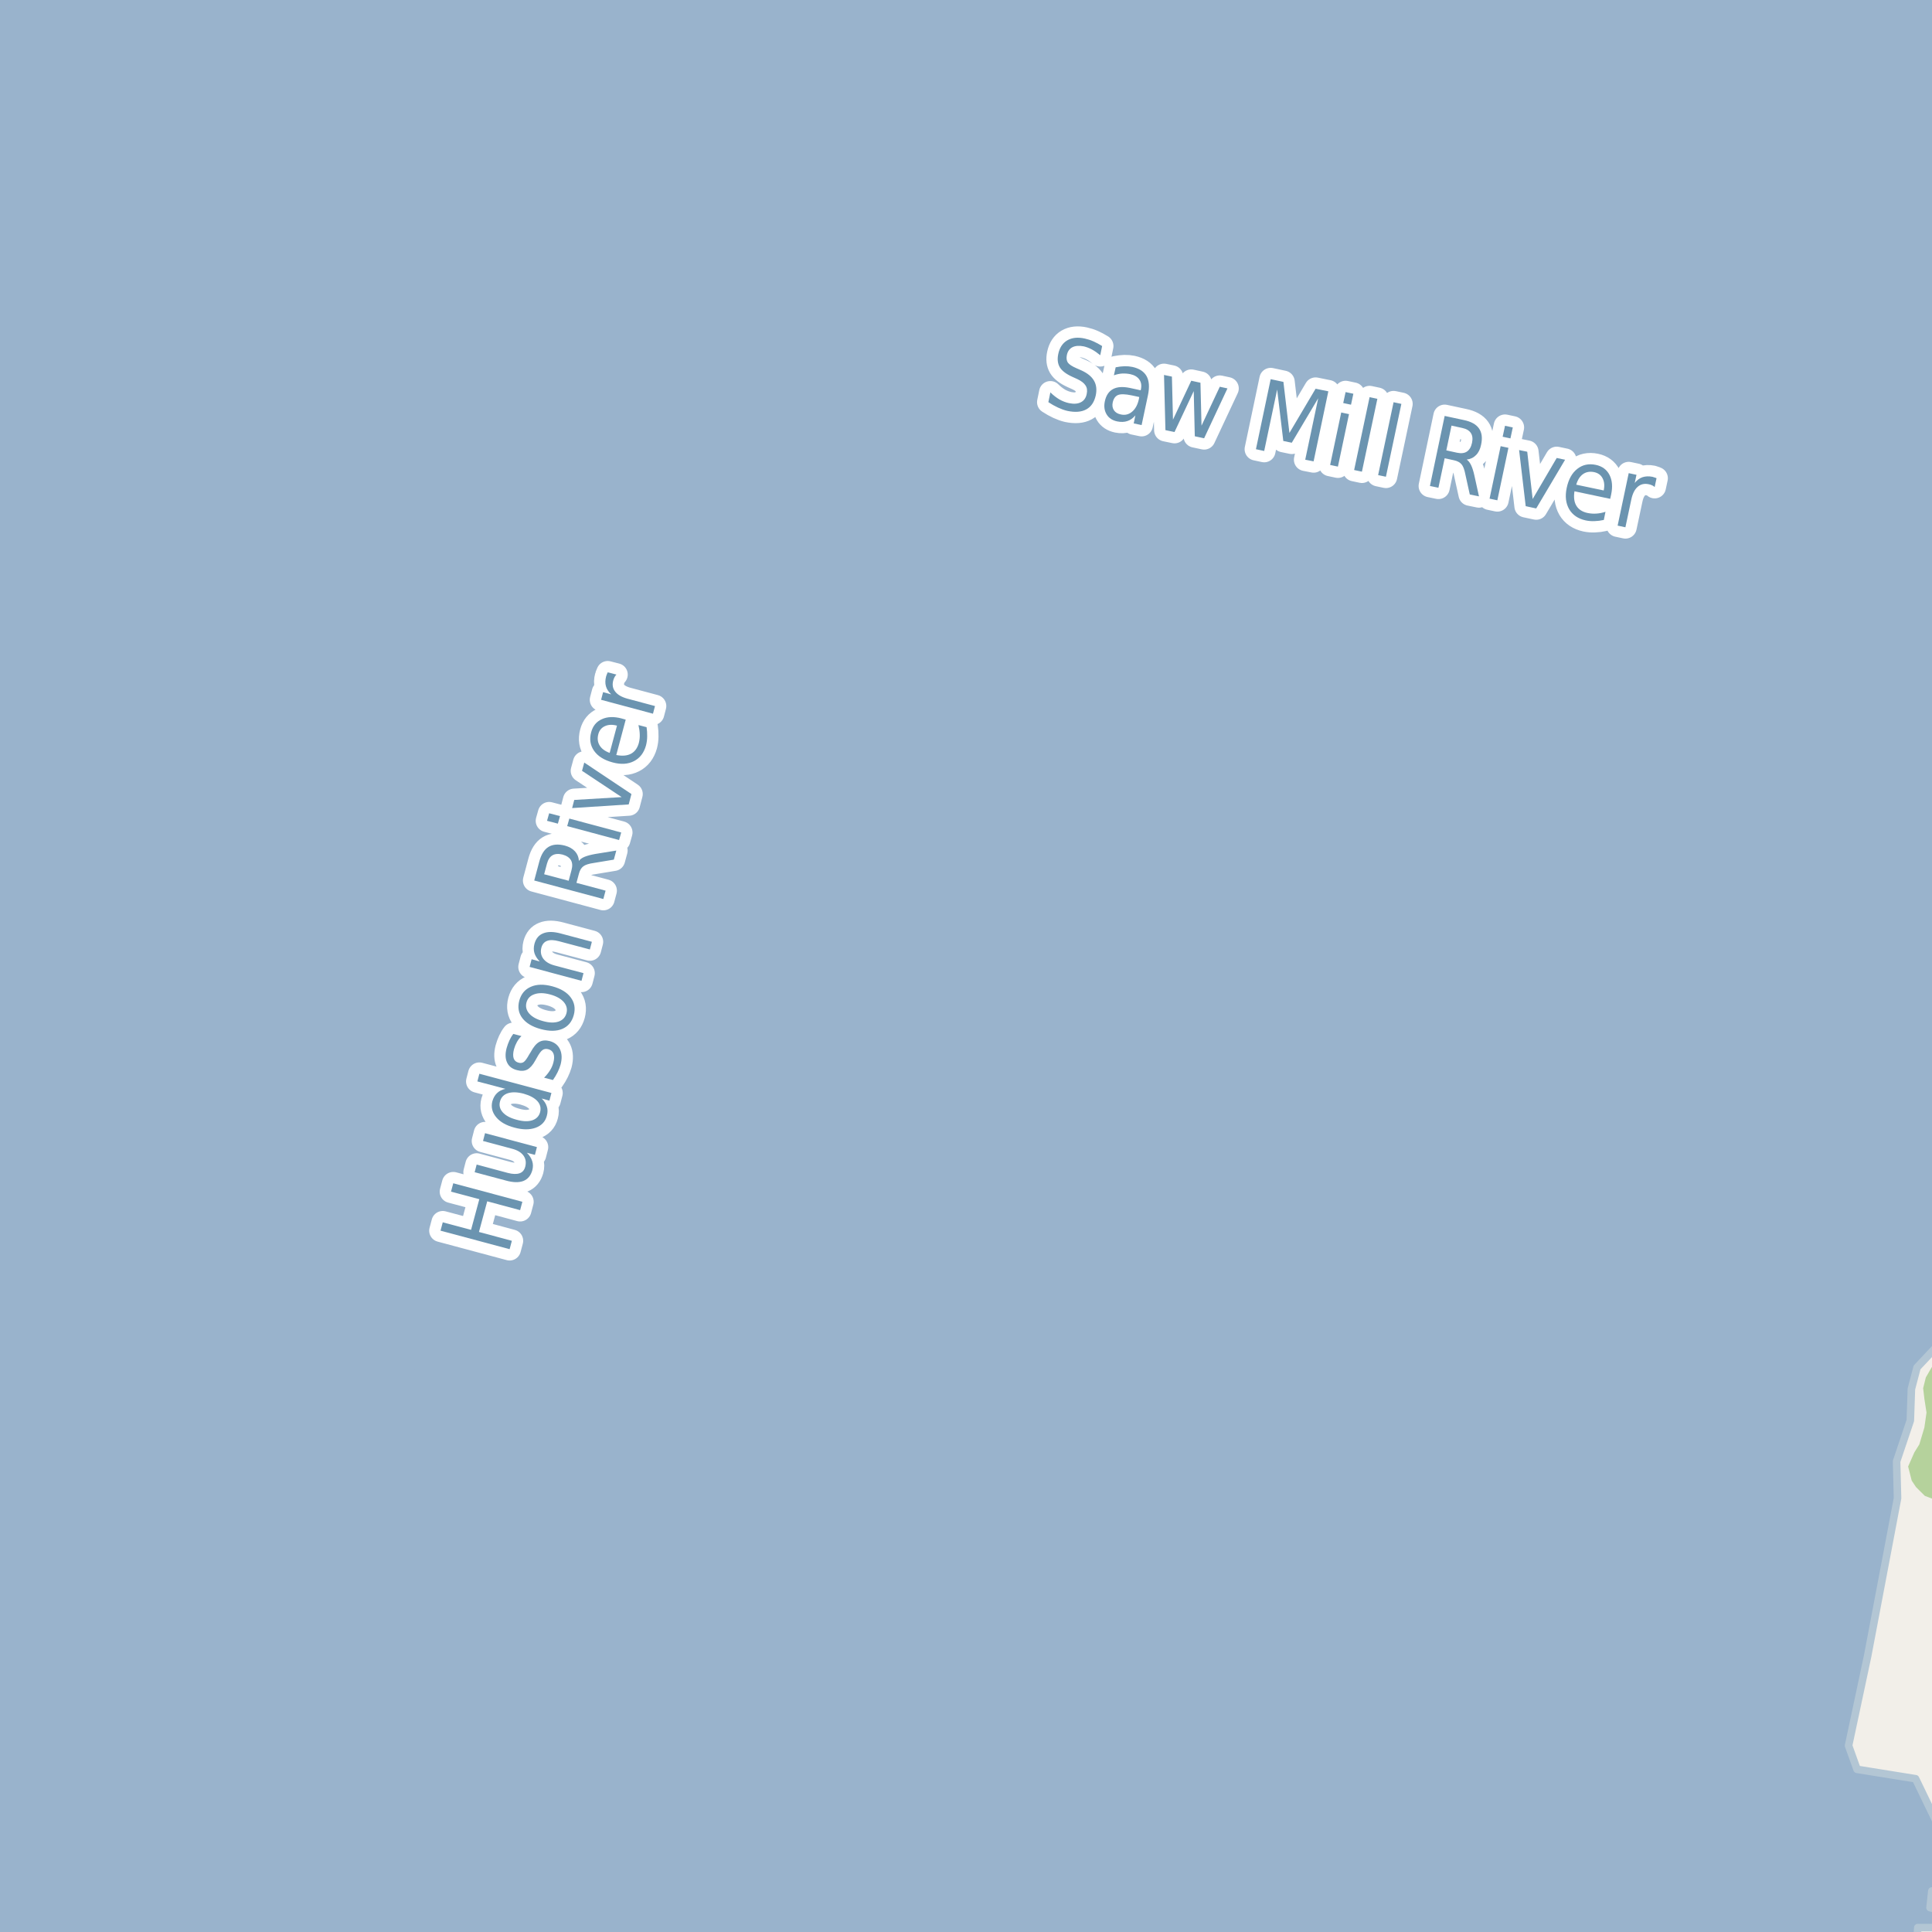 <?xml version="1.0" encoding="UTF-8"?>
<svg xmlns="http://www.w3.org/2000/svg" xmlns:xlink="http://www.w3.org/1999/xlink" width="256pt" height="256pt" viewBox="0 0 256 256" version="1.1">
<g id="surface2">
<rect x="0" y="0" width="256" height="256" style="fill:rgb(94.902%,93.725%,91.373%);fill-opacity:1;stroke:none;"/>
<path style=" stroke:none;fill-rule:evenodd;fill:rgb(79.608%,84.706%,76.471%);fill-opacity:1;" d="M -4 260 L -4 -4 L 260 -4 L -4 -4 Z M -4 260 "/>
<path style=" stroke:none;fill-rule:evenodd;fill:rgb(70.98%,82.353%,61.176%);fill-opacity:1;" d="M -4 260 L -4 -4 L 260 -4 L -4 -4 Z M -4 260 "/>
<path style=" stroke:none;fill-rule:evenodd;fill:rgb(70.98%,82.353%,61.176%);fill-opacity:1;" d="M 253.312 196.191 L 253.879 197.043 L 255.051 198.211 L 256.727 198.848 L 258.277 197.043 L 260 197.117 L 260 179.484 L 258.816 179.324 L 257.266 179.988 L 255.969 181.16 L 255.18 182.52 L 254.828 183.945 L 254.988 185.336 L 255.273 187.172 L 254.988 189.164 L 254.324 191.383 L 253.66 192.453 L 252.836 194.324 Z M 253.312 196.191 "/>
<path style=" stroke:none;fill-rule:evenodd;fill:rgb(60%,70.196%,80%);fill-opacity:1;" d="M -4 259 L 253.891 259 L 254.117 255.418 L 258.992 255.418 L 259 253.562 L 255.738 252.773 L 255.98 250.566 L 257.609 250.543 L 257.703 243.73 L 253.824 235.691 L 246.07 234.445 L 244.945 231.305 L 247.469 219.449 L 251.434 198.52 L 251.309 193.641 L 253.129 188.227 L 253.27 184.047 L 254.02 181.195 L 256.66 178.383 L 259 178.184 L 259 -4 L -4 -4 Z M -4 259 "/>
<path style="fill:none;stroke-width:1;stroke-linecap:round;stroke-linejoin:round;stroke:rgb(70.196%,77.647%,83.137%);stroke-opacity:1;stroke-miterlimit:10;" d="M -4 259 L 253.891 259 L 254.117 255.418 L 258.992 255.418 L 259 253.562 L 255.738 252.773 L 255.98 250.566 L 257.609 250.543 L 257.703 243.73 L 253.824 235.691 L 246.07 234.445 L 244.945 231.305 L 247.469 219.449 L 251.434 198.52 L 251.309 193.641 L 253.129 188.227 L 253.27 184.047 L 254.02 181.195 L 256.66 178.383 L 259 178.184 L 259 -4 L -4 -4 L -4 259 "/>
<path style="fill:none;stroke-width:6;stroke-linecap:round;stroke-linejoin:round;stroke:rgb(60%,70.196%,80%);stroke-opacity:1;stroke-miterlimit:10;" d="M 108.531 -7 L 96.031 39.699 L 36.527 262 "/>
<path style="fill:none;stroke-width:6;stroke-linecap:round;stroke-linejoin:round;stroke:rgb(60%,70.196%,80%);stroke-opacity:1;stroke-miterlimit:10;" d="M 262 74.77 L 96.031 39.699 "/>
<path style="fill:none;stroke-width:3;stroke-linecap:round;stroke-linejoin:round;stroke:rgb(100%,100%,100%);stroke-opacity:1;stroke-miterlimit:10;" d="M 146.039 45.852 L 145.789 47.07 C 145.402 46.75 145.031 46.492 144.68 46.305 C 144.324 46.117 143.969 45.984 143.617 45.898 C 143 45.773 142.496 45.812 142.102 46.008 C 141.715 46.207 141.469 46.551 141.367 47.039 C 141.281 47.445 141.324 47.781 141.492 48.039 C 141.668 48.289 142.059 48.547 142.664 48.805 L 143.305 49.086 C 144.105 49.453 144.656 49.906 144.961 50.445 C 145.273 50.977 145.352 51.625 145.195 52.383 C 144.996 53.281 144.578 53.898 143.945 54.242 C 143.309 54.594 142.469 54.664 141.43 54.445 C 141.031 54.352 140.621 54.203 140.195 54.008 C 139.766 53.809 139.34 53.57 138.914 53.289 L 139.18 51.992 C 139.574 52.379 139.977 52.691 140.383 52.93 C 140.789 53.16 141.203 53.32 141.633 53.414 C 142.277 53.547 142.805 53.516 143.211 53.305 C 143.625 53.098 143.887 52.734 143.992 52.211 C 144.094 51.754 144.043 51.375 143.836 51.07 C 143.637 50.758 143.273 50.477 142.742 50.227 L 142.086 49.93 C 141.262 49.555 140.711 49.133 140.43 48.664 C 140.148 48.188 140.078 47.598 140.227 46.898 C 140.402 46.066 140.797 45.469 141.414 45.102 C 142.039 44.738 142.805 44.656 143.711 44.852 C 144.105 44.938 144.492 45.062 144.867 45.227 C 145.25 45.395 145.641 45.602 146.039 45.852 Z M 149.941 52.387 C 149.105 52.211 148.508 52.195 148.145 52.34 C 147.789 52.488 147.555 52.816 147.441 53.324 C 147.355 53.723 147.41 54.066 147.598 54.355 C 147.793 54.648 148.102 54.836 148.52 54.918 C 149.082 55.043 149.582 54.918 150.02 54.543 C 150.457 54.168 150.754 53.613 150.91 52.871 L 150.957 52.605 Z M 152.113 52.355 L 151.27 56.324 L 150.223 56.105 L 150.441 55.043 C 150.129 55.418 149.773 55.668 149.379 55.793 C 148.992 55.926 148.543 55.941 148.035 55.84 C 147.387 55.703 146.918 55.391 146.629 54.902 C 146.336 54.414 146.258 53.84 146.395 53.184 C 146.559 52.402 146.918 51.863 147.473 51.559 C 148.023 51.258 148.77 51.207 149.707 51.402 L 151.145 51.715 L 151.176 51.59 C 151.289 51.07 151.215 50.633 150.957 50.277 C 150.707 49.926 150.305 49.691 149.754 49.574 C 149.387 49.504 149.027 49.477 148.676 49.496 C 148.32 49.52 147.961 49.598 147.598 49.73 L 147.832 48.668 C 148.246 48.586 148.637 48.539 149.004 48.527 C 149.367 48.52 149.715 48.551 150.051 48.621 C 150.957 48.82 151.582 49.227 151.926 49.84 C 152.27 50.457 152.332 51.293 152.113 52.355 Z M 154.238 49.684 L 155.285 49.902 L 155.426 55.605 L 157.848 50.449 L 159.066 50.715 L 159.207 56.402 L 161.629 51.246 L 162.645 51.465 L 159.551 58.074 L 158.316 57.809 L 158.176 51.824 L 155.629 57.246 L 154.426 56.996 Z M 168.371 50.242 L 170.059 50.602 L 170.855 57.367 L 174.324 51.508 L 176.012 51.852 L 174.059 61.133 L 172.949 60.914 L 174.668 52.773 L 171.168 58.664 L 170.043 58.43 L 169.23 51.617 L 167.512 59.758 L 166.418 59.523 Z M 177.719 54.656 L 178.75 54.875 L 177.281 61.828 L 176.25 61.609 Z M 178.297 51.953 L 179.328 52.172 L 179.016 53.625 L 177.984 53.406 Z M 181.477 52.625 L 182.508 52.844 L 180.461 62.5 L 179.43 62.281 Z M 184.656 53.297 L 185.688 53.516 L 183.641 63.172 L 182.609 62.953 Z M 194.348 60.895 C 194.566 61.043 194.758 61.285 194.926 61.629 C 195.09 61.973 195.238 62.434 195.363 63.004 L 195.973 65.77 L 194.754 65.52 L 194.176 62.895 C 194.051 62.23 193.879 61.77 193.66 61.52 C 193.441 61.262 193.105 61.082 192.66 60.988 L 191.426 60.723 L 190.598 64.629 L 189.473 64.395 L 191.426 55.113 L 193.973 55.66 C 194.93 55.859 195.598 56.23 195.973 56.77 C 196.355 57.312 196.449 58.031 196.254 58.926 C 196.137 59.512 195.914 59.969 195.582 60.301 C 195.258 60.637 194.848 60.832 194.348 60.895 Z M 192.332 56.395 L 191.645 59.676 L 193.066 59.988 C 193.617 60.105 194.055 60.051 194.379 59.832 C 194.711 59.605 194.934 59.219 195.051 58.676 C 195.164 58.137 195.113 57.703 194.895 57.379 C 194.684 57.047 194.305 56.824 193.754 56.707 Z M 198.844 59.121 L 199.875 59.34 L 198.406 66.293 L 197.375 66.074 Z M 199.422 56.418 L 200.453 56.637 L 200.141 58.09 L 199.109 57.871 Z M 201.289 59.637 L 202.367 59.855 L 203.086 66.121 L 206.273 60.684 L 207.383 60.918 L 203.555 67.371 L 202.164 67.074 Z M 213.484 65.535 L 213.359 66.098 L 208.625 65.098 C 208.5 65.902 208.586 66.547 208.891 67.035 C 209.191 67.516 209.68 67.828 210.359 67.973 C 210.766 68.055 211.16 68.082 211.547 68.051 C 211.93 68.027 212.328 67.949 212.734 67.816 L 212.516 68.895 C 212.109 68.988 211.703 69.039 211.297 69.051 C 210.898 69.07 210.504 69.039 210.109 68.957 C 209.109 68.738 208.379 68.242 207.922 67.473 C 207.473 66.691 207.363 65.754 207.594 64.66 C 207.832 63.516 208.301 62.672 209 62.129 C 209.695 61.578 210.516 61.402 211.453 61.598 C 212.297 61.777 212.898 62.219 213.266 62.926 C 213.629 63.637 213.703 64.504 213.484 65.535 Z M 212.5 64.988 C 212.633 64.363 212.586 63.832 212.359 63.395 C 212.141 62.957 211.773 62.684 211.266 62.566 C 210.68 62.441 210.18 62.527 209.766 62.816 C 209.348 63.109 209.047 63.578 208.859 64.223 Z M 219.25 64.539 C 219.156 64.438 219.039 64.359 218.906 64.305 C 218.77 64.242 218.625 64.195 218.469 64.164 C 217.883 64.039 217.395 64.156 217 64.508 C 216.602 64.852 216.32 65.414 216.156 66.195 L 215.375 69.867 L 214.344 69.648 L 215.812 62.695 L 216.844 62.914 L 216.609 63.992 C 216.922 63.609 217.27 63.352 217.656 63.227 C 218.039 63.102 218.477 63.086 218.969 63.18 C 219.039 63.203 219.117 63.227 219.203 63.258 C 219.297 63.281 219.395 63.316 219.5 63.367 Z M 219.25 64.539 "/>
<path style=" stroke:none;fill-rule:evenodd;fill:rgb(41.961%,58.039%,69.02%);fill-opacity:1;" d="M 146.039 45.852 L 145.789 47.07 C 145.402 46.75 145.031 46.492 144.68 46.305 C 144.324 46.117 143.969 45.984 143.617 45.898 C 143 45.773 142.496 45.812 142.102 46.008 C 141.715 46.207 141.469 46.551 141.367 47.039 C 141.281 47.445 141.324 47.781 141.492 48.039 C 141.668 48.289 142.059 48.547 142.664 48.805 L 143.305 49.086 C 144.105 49.453 144.656 49.906 144.961 50.445 C 145.273 50.977 145.352 51.625 145.195 52.383 C 144.996 53.281 144.578 53.898 143.945 54.242 C 143.309 54.594 142.469 54.664 141.43 54.445 C 141.031 54.352 140.621 54.203 140.195 54.008 C 139.766 53.809 139.34 53.57 138.914 53.289 L 139.18 51.992 C 139.574 52.379 139.977 52.691 140.383 52.93 C 140.789 53.16 141.203 53.32 141.633 53.414 C 142.277 53.547 142.805 53.516 143.211 53.305 C 143.625 53.098 143.887 52.734 143.992 52.211 C 144.094 51.754 144.043 51.375 143.836 51.07 C 143.637 50.758 143.273 50.477 142.742 50.227 L 142.086 49.93 C 141.262 49.555 140.711 49.133 140.43 48.664 C 140.148 48.188 140.078 47.598 140.227 46.898 C 140.402 46.066 140.797 45.469 141.414 45.102 C 142.039 44.738 142.805 44.656 143.711 44.852 C 144.105 44.938 144.492 45.062 144.867 45.227 C 145.25 45.395 145.641 45.602 146.039 45.852 Z M 149.941 52.387 C 149.105 52.211 148.508 52.195 148.145 52.34 C 147.789 52.488 147.555 52.816 147.441 53.324 C 147.355 53.723 147.41 54.066 147.598 54.355 C 147.793 54.648 148.102 54.836 148.52 54.918 C 149.082 55.043 149.582 54.918 150.02 54.543 C 150.457 54.168 150.754 53.613 150.91 52.871 L 150.957 52.605 Z M 152.113 52.355 L 151.27 56.324 L 150.223 56.105 L 150.441 55.043 C 150.129 55.418 149.773 55.668 149.379 55.793 C 148.992 55.926 148.543 55.941 148.035 55.84 C 147.387 55.703 146.918 55.391 146.629 54.902 C 146.336 54.414 146.258 53.84 146.395 53.184 C 146.559 52.402 146.918 51.863 147.473 51.559 C 148.023 51.258 148.77 51.207 149.707 51.402 L 151.145 51.715 L 151.176 51.59 C 151.289 51.07 151.215 50.633 150.957 50.277 C 150.707 49.926 150.305 49.691 149.754 49.574 C 149.387 49.504 149.027 49.477 148.676 49.496 C 148.32 49.52 147.961 49.598 147.598 49.73 L 147.832 48.668 C 148.246 48.586 148.637 48.539 149.004 48.527 C 149.367 48.52 149.715 48.551 150.051 48.621 C 150.957 48.82 151.582 49.227 151.926 49.84 C 152.27 50.457 152.332 51.293 152.113 52.355 Z M 154.238 49.684 L 155.285 49.902 L 155.426 55.605 L 157.848 50.449 L 159.066 50.715 L 159.207 56.402 L 161.629 51.246 L 162.645 51.465 L 159.551 58.074 L 158.316 57.809 L 158.176 51.824 L 155.629 57.246 L 154.426 56.996 Z M 168.371 50.242 L 170.059 50.602 L 170.855 57.367 L 174.324 51.508 L 176.012 51.852 L 174.059 61.133 L 172.949 60.914 L 174.668 52.773 L 171.168 58.664 L 170.043 58.43 L 169.23 51.617 L 167.512 59.758 L 166.418 59.523 Z M 177.719 54.656 L 178.75 54.875 L 177.281 61.828 L 176.25 61.609 Z M 178.297 51.953 L 179.328 52.172 L 179.016 53.625 L 177.984 53.406 Z M 181.477 52.625 L 182.508 52.844 L 180.461 62.5 L 179.43 62.281 Z M 184.656 53.297 L 185.688 53.516 L 183.641 63.172 L 182.609 62.953 Z M 194.348 60.895 C 194.566 61.043 194.758 61.285 194.926 61.629 C 195.09 61.973 195.238 62.434 195.363 63.004 L 195.973 65.77 L 194.754 65.52 L 194.176 62.895 C 194.051 62.23 193.879 61.77 193.66 61.52 C 193.441 61.262 193.105 61.082 192.66 60.988 L 191.426 60.723 L 190.598 64.629 L 189.473 64.395 L 191.426 55.113 L 193.973 55.66 C 194.93 55.859 195.598 56.23 195.973 56.77 C 196.355 57.312 196.449 58.031 196.254 58.926 C 196.137 59.512 195.914 59.969 195.582 60.301 C 195.258 60.637 194.848 60.832 194.348 60.895 Z M 192.332 56.395 L 191.645 59.676 L 193.066 59.988 C 193.617 60.105 194.055 60.051 194.379 59.832 C 194.711 59.605 194.934 59.219 195.051 58.676 C 195.164 58.137 195.113 57.703 194.895 57.379 C 194.684 57.047 194.305 56.824 193.754 56.707 Z M 198.844 59.121 L 199.875 59.34 L 198.406 66.293 L 197.375 66.074 Z M 199.422 56.418 L 200.453 56.637 L 200.141 58.09 L 199.109 57.871 Z M 201.289 59.637 L 202.367 59.855 L 203.086 66.121 L 206.273 60.684 L 207.383 60.918 L 203.555 67.371 L 202.164 67.074 Z M 213.484 65.535 L 213.359 66.098 L 208.625 65.098 C 208.5 65.902 208.586 66.547 208.891 67.035 C 209.191 67.516 209.68 67.828 210.359 67.973 C 210.766 68.055 211.16 68.082 211.547 68.051 C 211.93 68.027 212.328 67.949 212.734 67.816 L 212.516 68.895 C 212.109 68.988 211.703 69.039 211.297 69.051 C 210.898 69.07 210.504 69.039 210.109 68.957 C 209.109 68.738 208.379 68.242 207.922 67.473 C 207.473 66.691 207.363 65.754 207.594 64.66 C 207.832 63.516 208.301 62.672 209 62.129 C 209.695 61.578 210.516 61.402 211.453 61.598 C 212.297 61.777 212.898 62.219 213.266 62.926 C 213.629 63.637 213.703 64.504 213.484 65.535 Z M 212.5 64.988 C 212.633 64.363 212.586 63.832 212.359 63.395 C 212.141 62.957 211.773 62.684 211.266 62.566 C 210.68 62.441 210.18 62.527 209.766 62.816 C 209.348 63.109 209.047 63.578 208.859 64.223 Z M 219.25 64.539 C 219.156 64.438 219.039 64.359 218.906 64.305 C 218.77 64.242 218.625 64.195 218.469 64.164 C 217.883 64.039 217.395 64.156 217 64.508 C 216.602 64.852 216.32 65.414 216.156 66.195 L 215.375 69.867 L 214.344 69.648 L 215.812 62.695 L 216.844 62.914 L 216.609 63.992 C 216.922 63.609 217.27 63.352 217.656 63.227 C 218.039 63.102 218.477 63.086 218.969 63.18 C 219.039 63.203 219.117 63.227 219.203 63.258 C 219.297 63.281 219.395 63.316 219.5 63.367 Z M 219.25 64.539 "/>
<path style="fill:none;stroke-width:3;stroke-linecap:round;stroke-linejoin:round;stroke:rgb(100%,100%,100%);stroke-opacity:1;stroke-miterlimit:10;" d="M 58.371 163.07 L 58.668 161.961 L 62.418 162.961 L 63.512 158.898 L 59.762 157.898 L 60.059 156.789 L 69.215 159.242 L 68.918 160.352 L 64.559 159.18 L 63.465 163.242 L 67.824 164.414 L 67.527 165.523 Z M 67.051 156.434 L 62.895 155.324 L 63.16 154.309 L 67.285 155.418 C 67.934 155.586 68.453 155.602 68.848 155.465 C 69.234 155.332 69.484 155.039 69.598 154.59 C 69.742 154.027 69.664 153.539 69.363 153.121 C 69.062 152.707 68.578 152.41 67.91 152.23 L 64.004 151.184 L 64.27 150.152 L 71.145 151.996 L 70.879 153.027 L 69.816 152.746 C 70.168 153.102 70.402 153.473 70.52 153.855 C 70.645 154.23 70.648 154.633 70.535 155.059 C 70.336 155.77 69.945 156.242 69.363 156.48 C 68.77 156.711 68 156.695 67.051 156.434 Z M 63.41 152.746 Z M 66.973 144.277 L 63.254 143.293 L 63.52 142.277 L 73.066 144.824 L 72.801 145.84 L 71.77 145.559 C 72.113 145.883 72.34 146.238 72.457 146.621 C 72.582 146.996 72.582 147.41 72.457 147.855 C 72.258 148.617 71.762 149.145 70.973 149.434 C 70.184 149.715 69.25 149.711 68.176 149.418 C 67.094 149.137 66.285 148.68 65.754 148.043 C 65.215 147.398 65.043 146.695 65.238 145.934 C 65.363 145.488 65.566 145.129 65.848 144.855 C 66.129 144.574 66.504 144.383 66.973 144.277 Z M 68.457 148.371 C 69.281 148.602 69.969 148.629 70.52 148.449 C 71.074 148.262 71.422 147.902 71.566 147.371 C 71.711 146.82 71.59 146.332 71.207 145.902 C 70.812 145.477 70.203 145.148 69.379 144.918 C 68.547 144.699 67.855 144.68 67.301 144.855 C 66.75 145.035 66.402 145.398 66.254 145.949 C 66.109 146.48 66.234 146.965 66.629 147.402 C 67.016 147.832 67.625 148.152 68.457 148.371 Z M 68.016 137 L 69.094 137.281 C 68.844 137.531 68.641 137.805 68.484 138.094 C 68.328 138.375 68.203 138.684 68.109 139.016 C 67.977 139.516 67.961 139.922 68.062 140.234 C 68.168 140.539 68.387 140.73 68.719 140.812 C 68.992 140.887 69.227 140.852 69.422 140.703 C 69.609 140.559 69.844 140.23 70.125 139.719 L 70.312 139.422 C 70.68 138.734 71.059 138.281 71.453 138.062 C 71.84 137.844 72.309 137.809 72.859 137.953 C 73.504 138.133 73.953 138.496 74.203 139.047 C 74.461 139.602 74.488 140.273 74.281 141.062 C 74.188 141.387 74.055 141.719 73.891 142.062 C 73.723 142.406 73.516 142.758 73.266 143.109 L 72.094 142.797 C 72.406 142.484 72.668 142.164 72.875 141.828 C 73.086 141.496 73.234 141.148 73.328 140.781 C 73.453 140.312 73.457 139.93 73.344 139.625 C 73.23 139.324 73.008 139.125 72.672 139.031 C 72.371 138.949 72.117 138.98 71.906 139.125 C 71.688 139.262 71.422 139.621 71.109 140.203 L 70.922 140.531 C 70.602 141.117 70.25 141.512 69.875 141.719 C 69.492 141.918 69.031 141.945 68.5 141.797 C 67.855 141.633 67.418 141.293 67.188 140.781 C 66.949 140.273 66.93 139.641 67.125 138.891 C 67.23 138.516 67.355 138.172 67.5 137.859 C 67.648 137.539 67.82 137.25 68.016 137 Z M 69.762 132.832 C 69.617 133.375 69.742 133.871 70.137 134.316 C 70.523 134.754 71.129 135.082 71.949 135.301 C 72.773 135.531 73.461 135.551 74.012 135.363 C 74.566 135.168 74.914 134.797 75.059 134.254 C 75.203 133.715 75.082 133.219 74.699 132.77 C 74.305 132.324 73.699 131.988 72.887 131.77 C 72.066 131.551 71.379 131.543 70.824 131.738 C 70.262 131.926 69.91 132.293 69.762 132.832 Z M 68.809 132.582 C 69.051 131.699 69.559 131.09 70.34 130.754 C 71.113 130.41 72.059 130.391 73.184 130.691 C 74.309 130.996 75.121 131.484 75.621 132.16 C 76.129 132.84 76.266 133.621 76.027 134.504 C 75.785 135.391 75.281 136 74.512 136.332 C 73.742 136.656 72.793 136.668 71.668 136.363 C 70.543 136.062 69.727 135.578 69.215 134.91 C 68.707 134.246 68.57 133.469 68.809 132.582 Z M 74.27 123.684 L 78.426 124.793 L 78.16 125.809 L 74.051 124.715 C 73.395 124.539 72.879 124.523 72.504 124.668 C 72.121 124.805 71.863 125.102 71.738 125.559 C 71.594 126.102 71.672 126.586 71.973 127.012 C 72.277 127.43 72.766 127.73 73.441 127.918 L 77.316 128.949 L 77.051 129.965 L 70.176 128.121 L 70.441 127.105 L 71.52 127.402 C 71.168 127.039 70.934 126.668 70.816 126.293 C 70.703 125.918 70.703 125.512 70.816 125.074 C 71.004 124.367 71.395 123.898 71.988 123.668 C 72.574 123.43 73.332 123.434 74.27 123.684 Z M 76.711 114.078 C 76.859 113.859 77.109 113.68 77.461 113.531 C 77.816 113.387 78.285 113.262 78.867 113.156 L 81.664 112.703 L 81.336 113.906 L 78.695 114.344 C 78.02 114.438 77.551 114.59 77.289 114.797 C 77.02 114.996 76.828 115.32 76.711 115.766 L 76.383 116.984 L 80.242 118.016 L 79.945 119.125 L 70.789 116.672 L 71.461 114.156 C 71.711 113.211 72.117 112.562 72.68 112.219 C 73.242 111.875 73.969 111.82 74.852 112.047 C 75.426 112.203 75.875 112.461 76.195 112.812 C 76.508 113.156 76.68 113.578 76.711 114.078 Z M 72.102 115.844 L 75.352 116.703 L 75.727 115.297 C 75.875 114.758 75.848 114.312 75.648 113.969 C 75.441 113.625 75.07 113.383 74.539 113.234 C 74 113.102 73.555 113.133 73.211 113.328 C 72.867 113.527 72.625 113.898 72.477 114.438 Z M 75.156 109.465 L 75.438 108.465 L 82.312 110.309 L 82.031 111.309 Z M 72.484 108.762 L 72.766 107.762 L 74.203 108.137 L 73.922 109.137 Z M 75.809 107.074 L 76.09 105.996 L 82.371 105.621 L 77.121 102.137 L 77.418 101.043 L 83.668 105.215 L 83.309 106.59 Z M 82.363 95.199 L 82.91 95.355 L 81.66 100.043 C 82.453 100.199 83.105 100.145 83.613 99.871 C 84.113 99.602 84.457 99.133 84.645 98.465 C 84.746 98.07 84.789 97.68 84.77 97.293 C 84.758 96.898 84.699 96.492 84.598 96.074 L 85.676 96.355 C 85.738 96.762 85.762 97.168 85.754 97.574 C 85.754 97.98 85.699 98.383 85.598 98.777 C 85.324 99.758 84.793 100.449 84.004 100.855 C 83.215 101.262 82.277 101.32 81.191 101.027 C 80.059 100.727 79.234 100.215 78.723 99.496 C 78.215 98.777 78.082 97.957 78.332 97.027 C 78.551 96.195 79.027 95.617 79.754 95.293 C 80.473 94.961 81.344 94.93 82.363 95.199 Z M 81.754 96.152 C 81.141 95.988 80.609 96.008 80.16 96.215 C 79.715 96.414 79.422 96.762 79.285 97.262 C 79.129 97.836 79.188 98.34 79.457 98.777 C 79.719 99.207 80.16 99.535 80.785 99.762 Z M 81.68 89.383 C 81.578 89.488 81.492 89.602 81.43 89.727 C 81.359 89.852 81.301 90 81.258 90.164 C 81.102 90.738 81.191 91.234 81.523 91.648 C 81.848 92.066 82.395 92.379 83.164 92.586 L 86.789 93.555 L 86.523 94.57 L 79.648 92.727 L 79.914 91.711 L 80.992 92.008 C 80.629 91.676 80.395 91.316 80.289 90.93 C 80.176 90.535 80.188 90.094 80.32 89.602 C 80.332 89.539 80.359 89.469 80.398 89.383 C 80.43 89.289 80.473 89.191 80.523 89.086 Z M 81.68 89.383 "/>
<path style=" stroke:none;fill-rule:evenodd;fill:rgb(41.961%,58.039%,69.02%);fill-opacity:1;" d="M 58.371 163.07 L 58.668 161.961 L 62.418 162.961 L 63.512 158.898 L 59.762 157.898 L 60.059 156.789 L 69.215 159.242 L 68.918 160.352 L 64.559 159.18 L 63.465 163.242 L 67.824 164.414 L 67.527 165.523 Z M 67.051 156.434 L 62.895 155.324 L 63.16 154.309 L 67.285 155.418 C 67.934 155.586 68.453 155.602 68.848 155.465 C 69.234 155.332 69.484 155.039 69.598 154.59 C 69.742 154.027 69.664 153.539 69.363 153.121 C 69.062 152.707 68.578 152.41 67.91 152.23 L 64.004 151.184 L 64.27 150.152 L 71.145 151.996 L 70.879 153.027 L 69.816 152.746 C 70.168 153.102 70.402 153.473 70.52 153.855 C 70.645 154.23 70.648 154.633 70.535 155.059 C 70.336 155.77 69.945 156.242 69.363 156.48 C 68.77 156.711 68 156.695 67.051 156.434 Z M 63.41 152.746 Z M 66.973 144.277 L 63.254 143.293 L 63.52 142.277 L 73.066 144.824 L 72.801 145.84 L 71.77 145.559 C 72.113 145.883 72.34 146.238 72.457 146.621 C 72.582 146.996 72.582 147.41 72.457 147.855 C 72.258 148.617 71.762 149.145 70.973 149.434 C 70.184 149.715 69.25 149.711 68.176 149.418 C 67.094 149.137 66.285 148.68 65.754 148.043 C 65.215 147.398 65.043 146.695 65.238 145.934 C 65.363 145.488 65.566 145.129 65.848 144.855 C 66.129 144.574 66.504 144.383 66.973 144.277 Z M 68.457 148.371 C 69.281 148.602 69.969 148.629 70.52 148.449 C 71.074 148.262 71.422 147.902 71.566 147.371 C 71.711 146.82 71.59 146.332 71.207 145.902 C 70.812 145.477 70.203 145.148 69.379 144.918 C 68.547 144.699 67.855 144.68 67.301 144.855 C 66.75 145.035 66.402 145.398 66.254 145.949 C 66.109 146.48 66.234 146.965 66.629 147.402 C 67.016 147.832 67.625 148.152 68.457 148.371 Z M 68.016 137 L 69.094 137.281 C 68.844 137.531 68.641 137.805 68.484 138.094 C 68.328 138.375 68.203 138.684 68.109 139.016 C 67.977 139.516 67.961 139.922 68.062 140.234 C 68.168 140.539 68.387 140.73 68.719 140.812 C 68.992 140.887 69.227 140.852 69.422 140.703 C 69.609 140.559 69.844 140.23 70.125 139.719 L 70.312 139.422 C 70.68 138.734 71.059 138.281 71.453 138.062 C 71.84 137.844 72.309 137.809 72.859 137.953 C 73.504 138.133 73.953 138.496 74.203 139.047 C 74.461 139.602 74.488 140.273 74.281 141.062 C 74.188 141.387 74.055 141.719 73.891 142.062 C 73.723 142.406 73.516 142.758 73.266 143.109 L 72.094 142.797 C 72.406 142.484 72.668 142.164 72.875 141.828 C 73.086 141.496 73.234 141.148 73.328 140.781 C 73.453 140.312 73.457 139.93 73.344 139.625 C 73.23 139.324 73.008 139.125 72.672 139.031 C 72.371 138.949 72.117 138.98 71.906 139.125 C 71.688 139.262 71.422 139.621 71.109 140.203 L 70.922 140.531 C 70.602 141.117 70.25 141.512 69.875 141.719 C 69.492 141.918 69.031 141.945 68.5 141.797 C 67.855 141.633 67.418 141.293 67.188 140.781 C 66.949 140.273 66.93 139.641 67.125 138.891 C 67.23 138.516 67.355 138.172 67.5 137.859 C 67.648 137.539 67.82 137.25 68.016 137 Z M 69.762 132.832 C 69.617 133.375 69.742 133.871 70.137 134.316 C 70.523 134.754 71.129 135.082 71.949 135.301 C 72.773 135.531 73.461 135.551 74.012 135.363 C 74.566 135.168 74.914 134.797 75.059 134.254 C 75.203 133.715 75.082 133.219 74.699 132.77 C 74.305 132.324 73.699 131.988 72.887 131.77 C 72.066 131.551 71.379 131.543 70.824 131.738 C 70.262 131.926 69.91 132.293 69.762 132.832 Z M 68.809 132.582 C 69.051 131.699 69.559 131.09 70.34 130.754 C 71.113 130.41 72.059 130.391 73.184 130.691 C 74.309 130.996 75.121 131.484 75.621 132.16 C 76.129 132.84 76.266 133.621 76.027 134.504 C 75.785 135.391 75.281 136 74.512 136.332 C 73.742 136.656 72.793 136.668 71.668 136.363 C 70.543 136.062 69.727 135.578 69.215 134.91 C 68.707 134.246 68.57 133.469 68.809 132.582 Z M 74.27 123.684 L 78.426 124.793 L 78.16 125.809 L 74.051 124.715 C 73.395 124.539 72.879 124.523 72.504 124.668 C 72.121 124.805 71.863 125.102 71.738 125.559 C 71.594 126.102 71.672 126.586 71.973 127.012 C 72.277 127.43 72.766 127.73 73.441 127.918 L 77.316 128.949 L 77.051 129.965 L 70.176 128.121 L 70.441 127.105 L 71.52 127.402 C 71.168 127.039 70.934 126.668 70.816 126.293 C 70.703 125.918 70.703 125.512 70.816 125.074 C 71.004 124.367 71.395 123.898 71.988 123.668 C 72.574 123.43 73.332 123.434 74.27 123.684 Z M 76.711 114.078 C 76.859 113.859 77.109 113.68 77.461 113.531 C 77.816 113.387 78.285 113.262 78.867 113.156 L 81.664 112.703 L 81.336 113.906 L 78.695 114.344 C 78.02 114.438 77.551 114.59 77.289 114.797 C 77.02 114.996 76.828 115.32 76.711 115.766 L 76.383 116.984 L 80.242 118.016 L 79.945 119.125 L 70.789 116.672 L 71.461 114.156 C 71.711 113.211 72.117 112.562 72.68 112.219 C 73.242 111.875 73.969 111.82 74.852 112.047 C 75.426 112.203 75.875 112.461 76.195 112.812 C 76.508 113.156 76.68 113.578 76.711 114.078 Z M 72.102 115.844 L 75.352 116.703 L 75.727 115.297 C 75.875 114.758 75.848 114.312 75.648 113.969 C 75.441 113.625 75.07 113.383 74.539 113.234 C 74 113.102 73.555 113.133 73.211 113.328 C 72.867 113.527 72.625 113.898 72.477 114.438 Z M 75.156 109.465 L 75.438 108.465 L 82.312 110.309 L 82.031 111.309 Z M 72.484 108.762 L 72.766 107.762 L 74.203 108.137 L 73.922 109.137 Z M 75.809 107.074 L 76.09 105.996 L 82.371 105.621 L 77.121 102.137 L 77.418 101.043 L 83.668 105.215 L 83.309 106.59 Z M 82.363 95.199 L 82.91 95.355 L 81.66 100.043 C 82.453 100.199 83.105 100.145 83.613 99.871 C 84.113 99.602 84.457 99.133 84.645 98.465 C 84.746 98.07 84.789 97.68 84.77 97.293 C 84.758 96.898 84.699 96.492 84.598 96.074 L 85.676 96.355 C 85.738 96.762 85.762 97.168 85.754 97.574 C 85.754 97.98 85.699 98.383 85.598 98.777 C 85.324 99.758 84.793 100.449 84.004 100.855 C 83.215 101.262 82.277 101.32 81.191 101.027 C 80.059 100.727 79.234 100.215 78.723 99.496 C 78.215 98.777 78.082 97.957 78.332 97.027 C 78.551 96.195 79.027 95.617 79.754 95.293 C 80.473 94.961 81.344 94.93 82.363 95.199 Z M 81.754 96.152 C 81.141 95.988 80.609 96.008 80.16 96.215 C 79.715 96.414 79.422 96.762 79.285 97.262 C 79.129 97.836 79.188 98.34 79.457 98.777 C 79.719 99.207 80.16 99.535 80.785 99.762 Z M 81.68 89.383 C 81.578 89.488 81.492 89.602 81.43 89.727 C 81.359 89.852 81.301 90 81.258 90.164 C 81.102 90.738 81.191 91.234 81.523 91.648 C 81.848 92.066 82.395 92.379 83.164 92.586 L 86.789 93.555 L 86.523 94.57 L 79.648 92.727 L 79.914 91.711 L 80.992 92.008 C 80.629 91.676 80.395 91.316 80.289 90.93 C 80.176 90.535 80.188 90.094 80.32 89.602 C 80.332 89.539 80.359 89.469 80.398 89.383 C 80.43 89.289 80.473 89.191 80.523 89.086 Z M 81.68 89.383 "/>
</g>
</svg>

